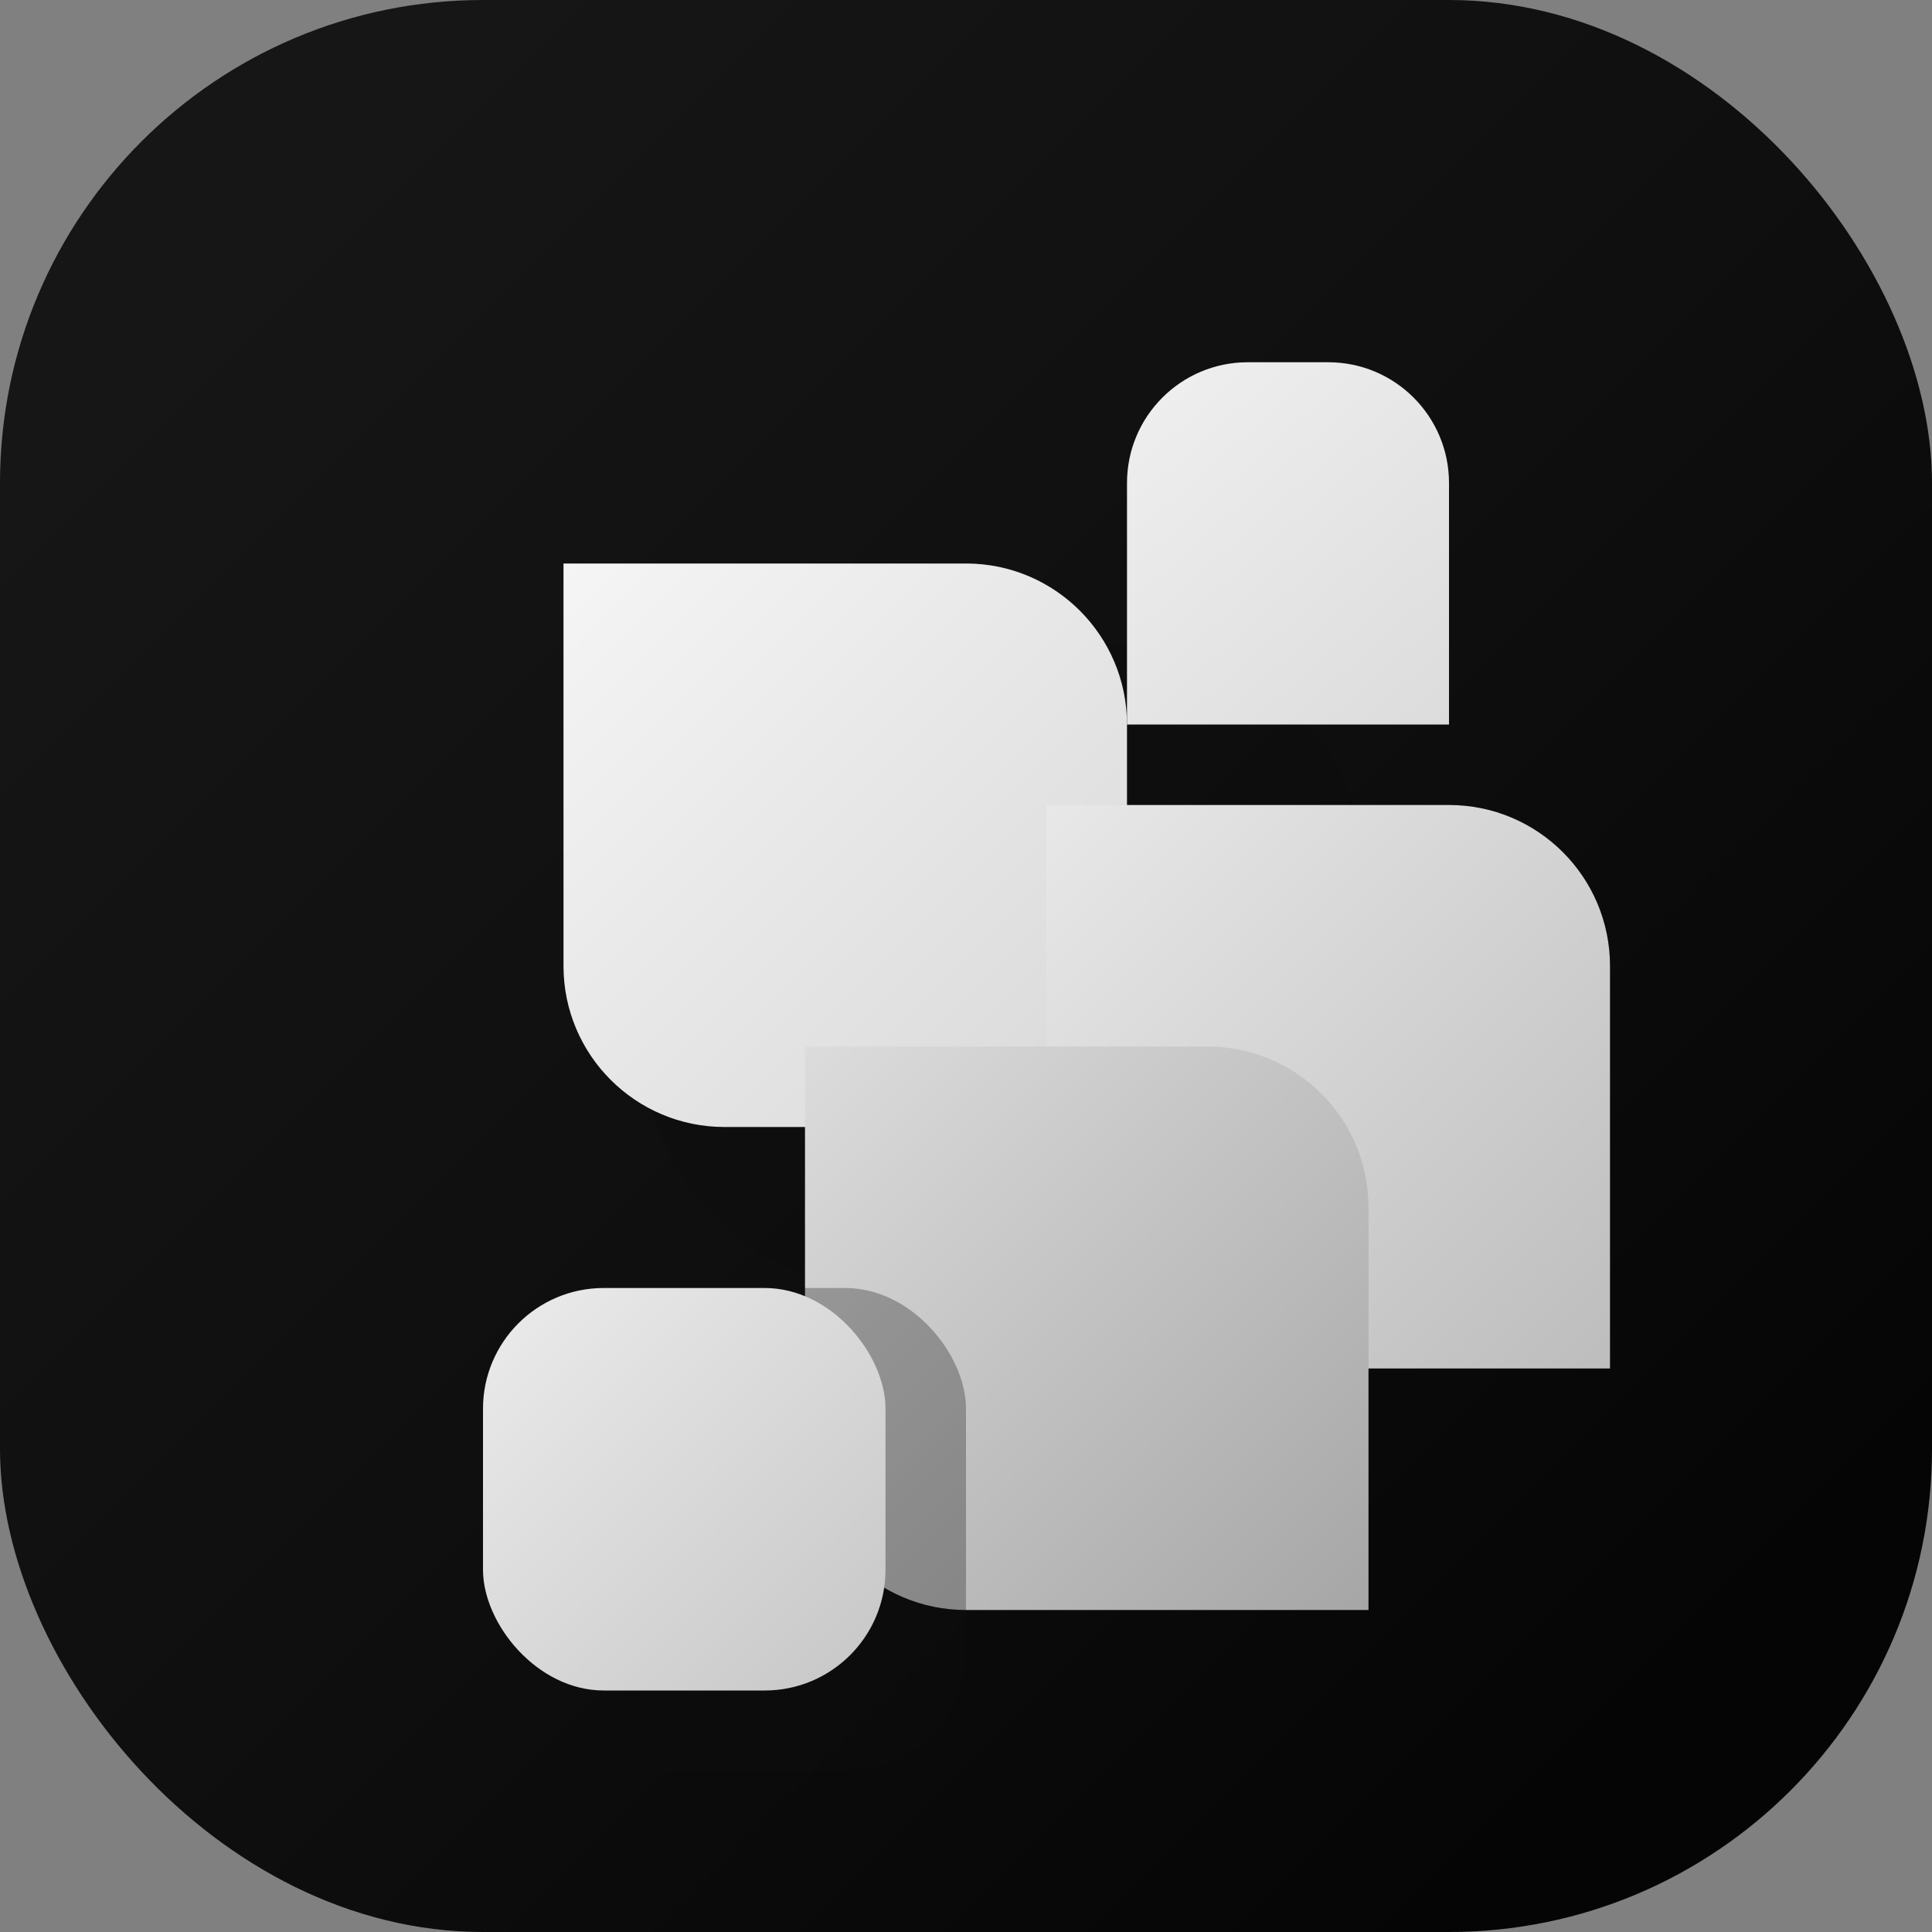 <svg width="48" height="48" viewBox="0 0 48 48" fill="none" xmlns="http://www.w3.org/2000/svg">
  <rect x="0" y="0" width="48" height="48" fill="#808080" stroke="none"/>
  <rect width="48" height="48" rx="12" fill="url(#grad-bg)" />
  <path d="M16 16H28C31.314 16 34 18.686 34 22V32H22C18.686 32 16 29.314 16 26V16Z" fill="#0c0c0c" fill-opacity="0.35" />
  <path d="M14 14H24C26.209 14 28 15.791 28 18V28H18C15.791 28 14 26.209 14 24V14Z" fill="url(#grad-a)" />
  <path d="M26 20H36C38.209 20 40 21.791 40 24V34H30C27.791 34 26 32.209 26 30V20Z" fill="url(#grad-b)" />
  <path d="M20 26H30C32.209 26 34 27.791 34 30V40H24C21.791 40 20 38.209 20 36V26Z" fill="url(#grad-c)" />
  <rect x="12" y="32" width="12" height="12" rx="3" fill="#0f0f0f" fill-opacity="0.3" />
  <rect x="12" y="32" width="10" height="10" rx="3" fill="url(#grad-d)" />
  <path d="M28 12C28 10.343 29.343 9 31 9H33C34.657 9 36 10.343 36 12V18H28V12Z" fill="url(#grad-dot)" />
  <defs>
    <linearGradient id="grad-bg" x1="6" y1="6" x2="42" y2="42" gradientUnits="userSpaceOnUse">
      <stop stop-color="#161616" />
      <stop offset="0.5" stop-color="#0f0f0f" />
      <stop offset="1" stop-color="#050505" />
    </linearGradient>
    <linearGradient id="grad-a" x1="14" y1="14" x2="28" y2="28" gradientUnits="userSpaceOnUse">
      <stop stop-color="#f5f5f5" />
      <stop offset="1" stop-color="#d8d8d8" />
    </linearGradient>
    <linearGradient id="grad-b" x1="26" y1="20" x2="40" y2="34" gradientUnits="userSpaceOnUse">
      <stop stop-color="#e8e8e8" />
      <stop offset="1" stop-color="#bdbdbd" />
    </linearGradient>
    <linearGradient id="grad-c" x1="20" y1="26" x2="34" y2="40" gradientUnits="userSpaceOnUse">
      <stop stop-color="#dcdcdc" />
      <stop offset="1" stop-color="#a6a6a6" />
    </linearGradient>
    <linearGradient id="grad-d" x1="12" y1="32" x2="22" y2="42" gradientUnits="userSpaceOnUse">
      <stop stop-color="#ececec" />
      <stop offset="1" stop-color="#c6c6c6" />
    </linearGradient>
    <linearGradient id="grad-dot" x1="28" y1="9" x2="36" y2="18" gradientUnits="userSpaceOnUse">
      <stop stop-color="#f0f0f0" />
      <stop offset="1" stop-color="#dcdcdc" />
    </linearGradient>
  </defs>
</svg>
